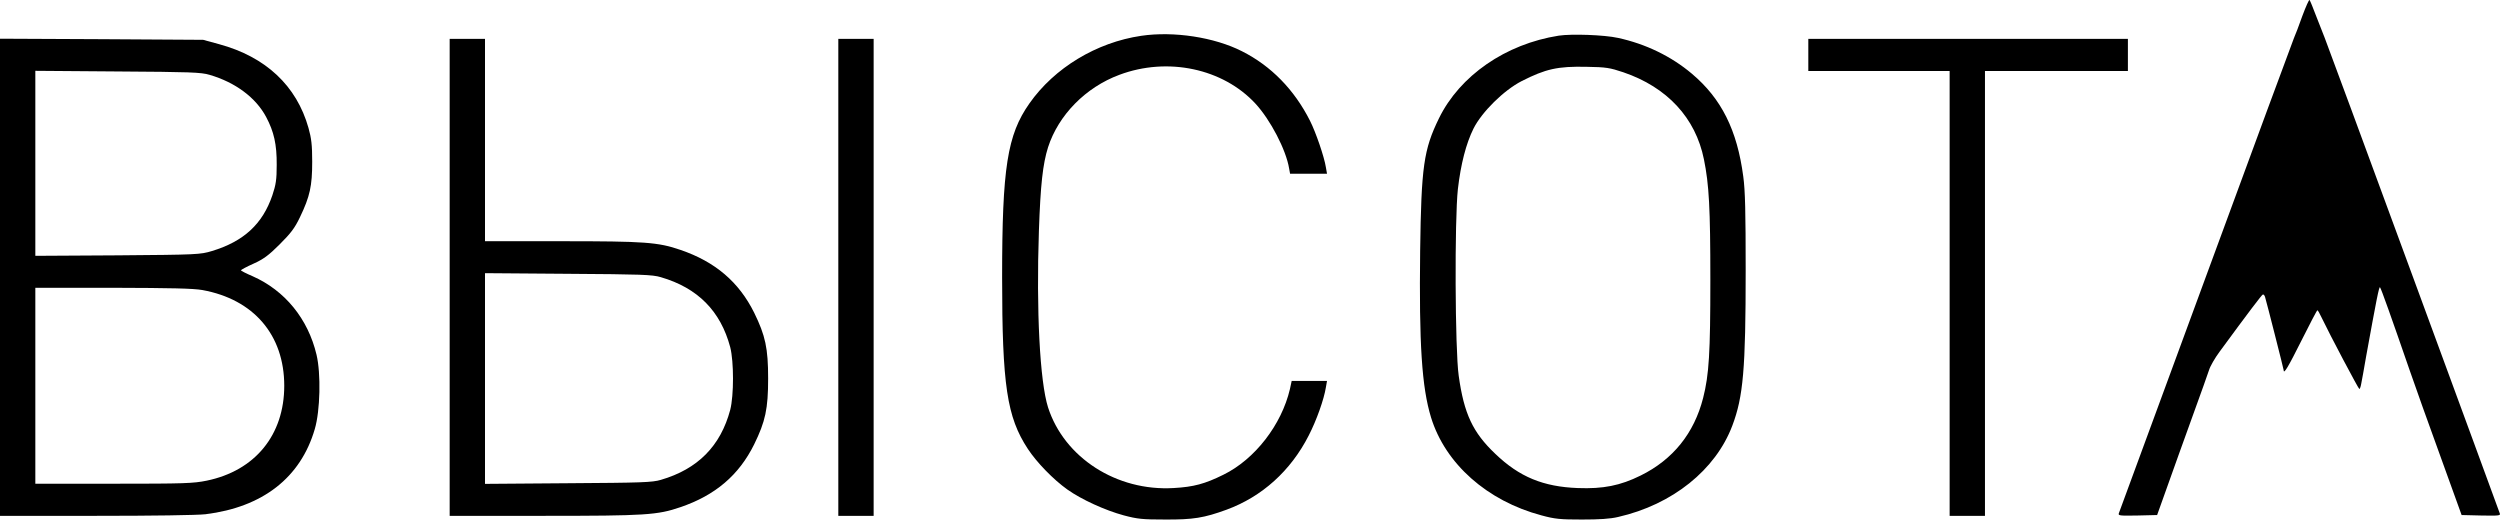 <?xml version="1.0" encoding="utf-8"?>
<!-- Generator: Adobe Illustrator 19.0.1, SVG Export Plug-In . SVG Version: 6.00 Build 0)  -->
<svg version="1.1" id="Слой_1" xmlns="http://www.w3.org/2000/svg" xmlns:xlink="http://www.w3.org/1999/xlink" x="0px" y="0px"
	 viewBox="516 222.8 1556.7 323.5" style="enable-background:new 516 222.8 1556.7 323.5;" xml:space="preserve">
<g transform="translate(0,450) scale(0.1,-0.1)">
	<path d="M19496,2172c-21-59-44-120-52-137c-7-16-254-685-548-1485s-538-1463-542-1473c-6-16,2-17,116-15l122,3l134,375
		c74,206,144,400,155,430s26,74,34,97c7,24,37,76,66,115c187,255,262,353,269,356c5,2,11-5,14-15c11-36,116-450,116-456
		c0-28,28,19,110,183c52,104,97,190,100,190s14-19,25-43c51-107,231-447,236-447c4,0,9,15,12,33c4,17,17,93,30,167
		c65,358,81,440,87,433c7-8,70-185,185-518c34-99,121-342,193-540l130-360l122-3c114-2,122-1,115,15c-3,10-247,673-541,1473
		s-541,1469-548,1485c-7,17-30,75-51,130s-40,103-44,107C19538,2276,19518,2231,19496,2172z"/>
	<path d="M12266,2049c-278-41-540-199-696-421c-138-196-170-401-170-1083c0-672,30-870,160-1068c55-84,159-191,246-253
		s236-130,351-161c86-23,118-26,258-26c175-1,242,10,382,61c221,81,400,242,512,462c49,95,95,225,107,300l7,40h-110h-110l-11-51
		c-52-222-218-437-414-533c-115-57-185-76-310-83c-355-21-681,189-782,502c-51,161-74,603-57,1100c10,287,24,415,57,520
		c65,201,234,373,444,451c301,113,646,39,848-180c93-101,190-287,209-403l6-33h115h115l-7,40c-10,65-63,219-99,290
		c-98,194-243,342-424,433C12722,2040,12469,2079,12266,2049z"/>
	<path d="M14866,2050c-331-52-616-249-746-515c-95-195-110-300-117-825c-7-579,10-849,68-1038c89-288,349-519,687-609
		c84-23,118-26,252-26c108,0,176,4,226,16c338,77,607,293,711,569c68,180,83,353,83,965c0,362-3,499-15,586c-38,289-136,485-320,640
		c-129,109-289,186-460,223C15149,2055,14946,2062,14866,2050z M15268,1822c273-93,450-284,502-542c32-157,40-303,40-751
		c0-454-8-590-45-735c-56-220-188-384-389-483c-127-63-234-84-391-78c-215,8-364,69-514,213c-140,133-195,249-228,487
		c-23,160-26,973-5,1162c18,156,51,283,97,376c52,104,189,239,300,296c150,76,224,93,405,89C15162,1854,15184,1850,15268,1822z"/>
	<path d="M5160,546V-940h598c351,0,632,4,682,10c356,44,592,228,680,530c34,115,39,345,11,463c-53,224-197,400-398,489
		c-40,17-73,34-73,37c1,3,35,22,78,41c62,28,94,51,163,120c70,70,94,101,127,170c62,129,76,194,76,345c0,104-5,146-23,210
		c-74,263-266,443-557,522l-99,27l-632,4l-633,3V546z M6465,1806c161-47,288-142,352-262c49-92,67-172,66-299c0-92-5-123-27-189
		c-61-179-178-287-376-347c-73-22-89-23-587-27l-513-3v576v576l513-4C6344,1824,6412,1822,6465,1806z M6420,466
		c320-58,510-280,510-596c0-307-182-529-483-591c-83-17-140-19-579-19h-488v610v610h483C6224,479,6364,476,6420,466z"/>
	<path d="M7960,545V-940h588c634,0,706,5,849,54c217,74,364,199,459,391c70,143,87,221,87,410s-17,267-87,410
		c-95,191-242,317-459,391c-139,48-223,54-739,54h-478v630v630h-110h-110V545z M9275,546c230-67,372-211,432-436c23-90,23-300,0-390
		c-60-225-202-369-432-436c-53-16-121-18-577-21l-518-4v656v656l518-4C9154,564,9222,562,9275,546z"/>
	<path d="M10380,545V-940h110h110V545v1485h-110h-110V545z"/>
	<path d="M16420,1930v-100h440h440V445V-940h110h110V445v1385h445h445v100v100h-995h-995V1930z"/>
</g>
</svg>
